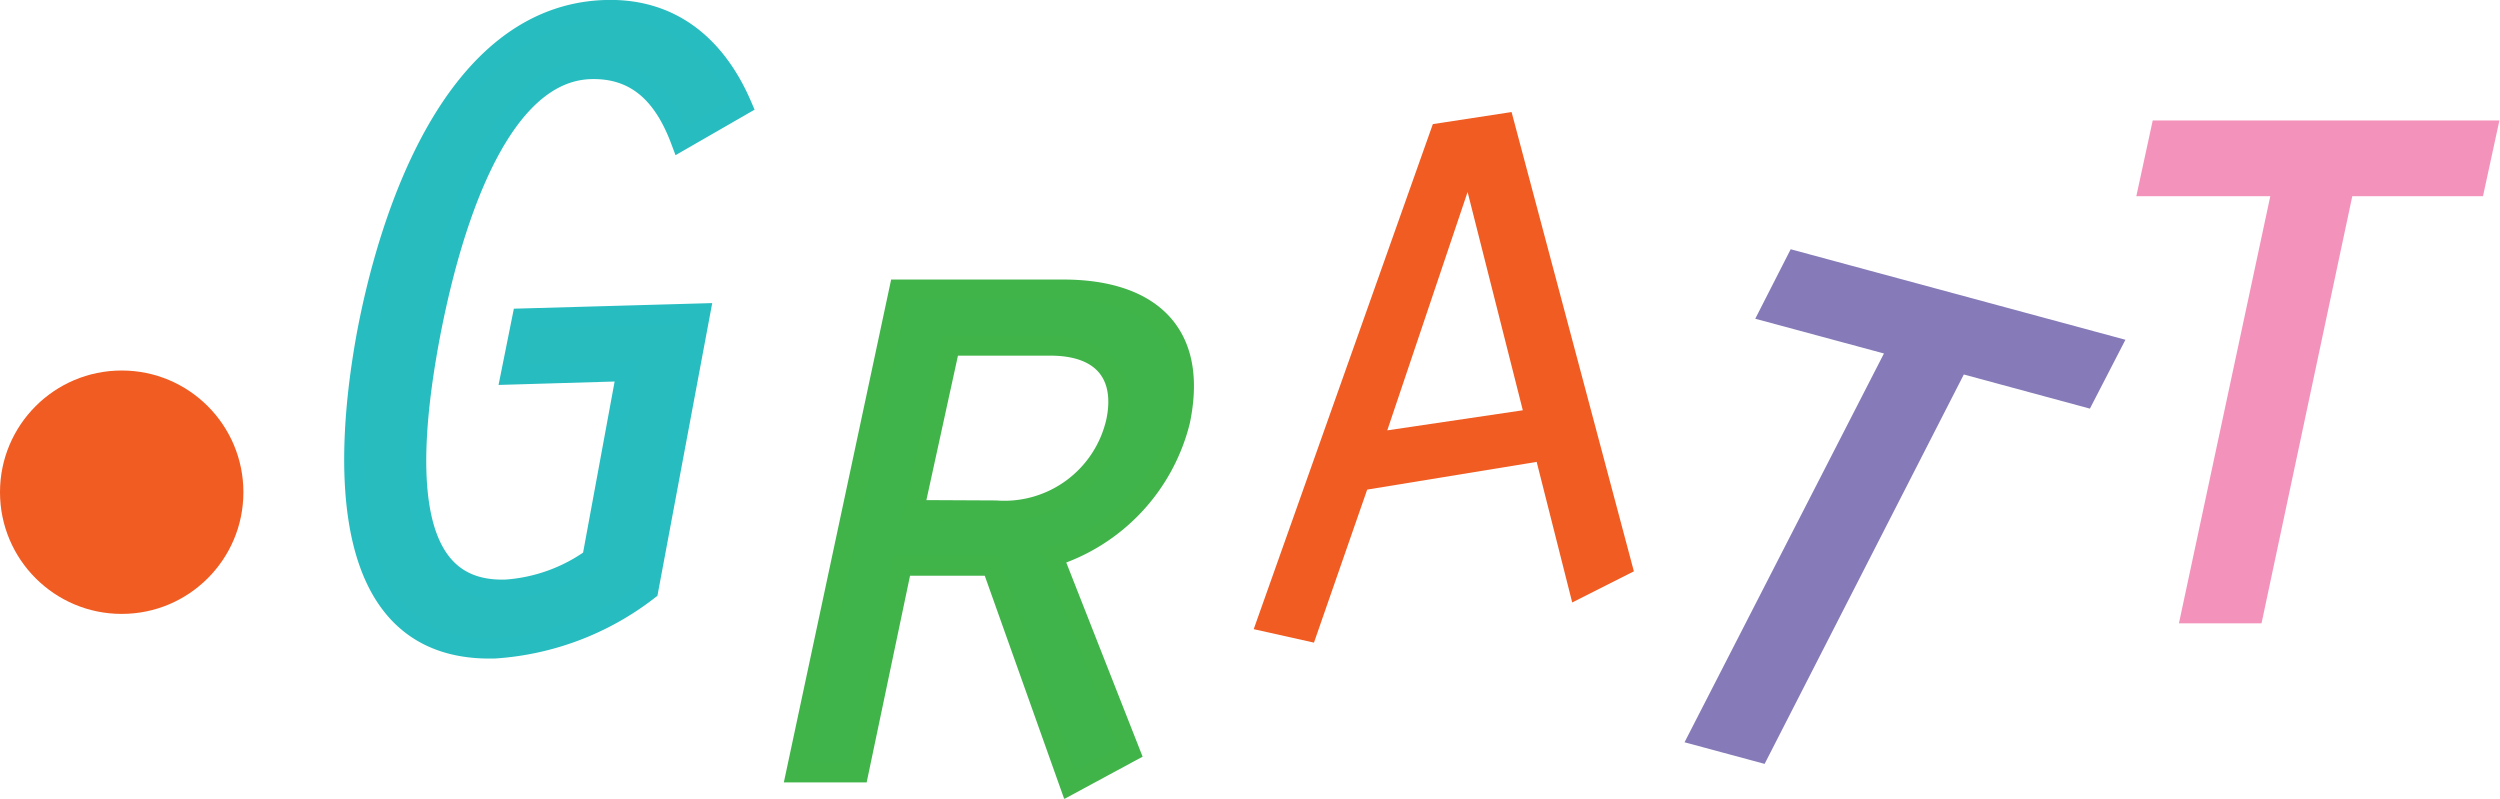 <svg xmlns="http://www.w3.org/2000/svg" viewBox="0 0 124.49 39.77"><defs><style>.cls-1{fill:#28bcbf;stroke:#27bcbf;}.cls-1,.cls-2,.cls-4,.cls-5{stroke-miterlimit:10;}.cls-2{fill:#3eb44a;stroke:#40b449;}.cls-3{fill:#f05c22;}.cls-4{fill:#f393bb;stroke:#f393bb;}.cls-5{fill:#867bb8;stroke:#867bb8;}</style></defs><title>Asset 24</title><g id="Layer_2" data-name="Layer 2"><g id="Layer_1-2" data-name="Layer 1"><path id="_Compound_Path_" data-name="&lt;Compound Path&gt;" class="cls-1" d="M32.28,29.39a14,14,0,0,1-7.63,2.9c-7.93.23-7.52-9.39-6.4-15.56C19.33,10.92,22.5.72,30.16.5c3.46-.1,5.6,2,6.78,4.75L33.9,7c-.75-2-2-3.63-4.49-3.56-5.12.15-7.3,9.63-8,13.29-2,10.63.73,12.72,3.78,12.63a8.36,8.36,0,0,0,4.3-1.55l1.72-9.33-5.77.17L26,15.86l8.86-.25Z"/><path id="_Compound_Path_2" data-name="&lt;Compound Path&gt;" class="cls-2" d="M44.78,14.42h8.17c4,0,6.78,1.89,5.81,6.55a9.48,9.48,0,0,1-6.32,6.74l3.83,9.74-3,1.62L49.39,28.17H44.91L42.75,38.46H39.65Zm4.8,11a5.71,5.71,0,0,0,6-4.43c.46-2.17-.51-3.78-3.28-3.78h-5L45.51,25.4Z"/><path id="_Compound_Path_3" data-name="&lt;Compound Path&gt;" class="cls-3" d="M68.08,24.38,65.43,32l-3-.67L71.35,6.18l3.92-.6,6.09,22.87L78.29,30l-1.77-7Zm5-14.82-4,11.87,6.75-1Z"/><path id="_Compound_Path_4" data-name="&lt;Compound Path&gt;" class="cls-4" d="M113.67,9.27H107l.6-2.77h16.24l-.6,2.77h-6.51l-4.52,21.27h-3.09Z"/><path id="_Compound_Path_5" data-name="&lt;Compound Path&gt;" class="cls-5" d="M94.54,17.28l-6.41-1.73L89.43,13l15.68,4.24-1.3,2.52-6.28-1.7L87.61,37.45l-3-.81Z"/><circle id="_Path_" data-name="&lt;Path&gt;" class="cls-3" cx="6.06" cy="24.51" r="6.06"/></g></g></svg>